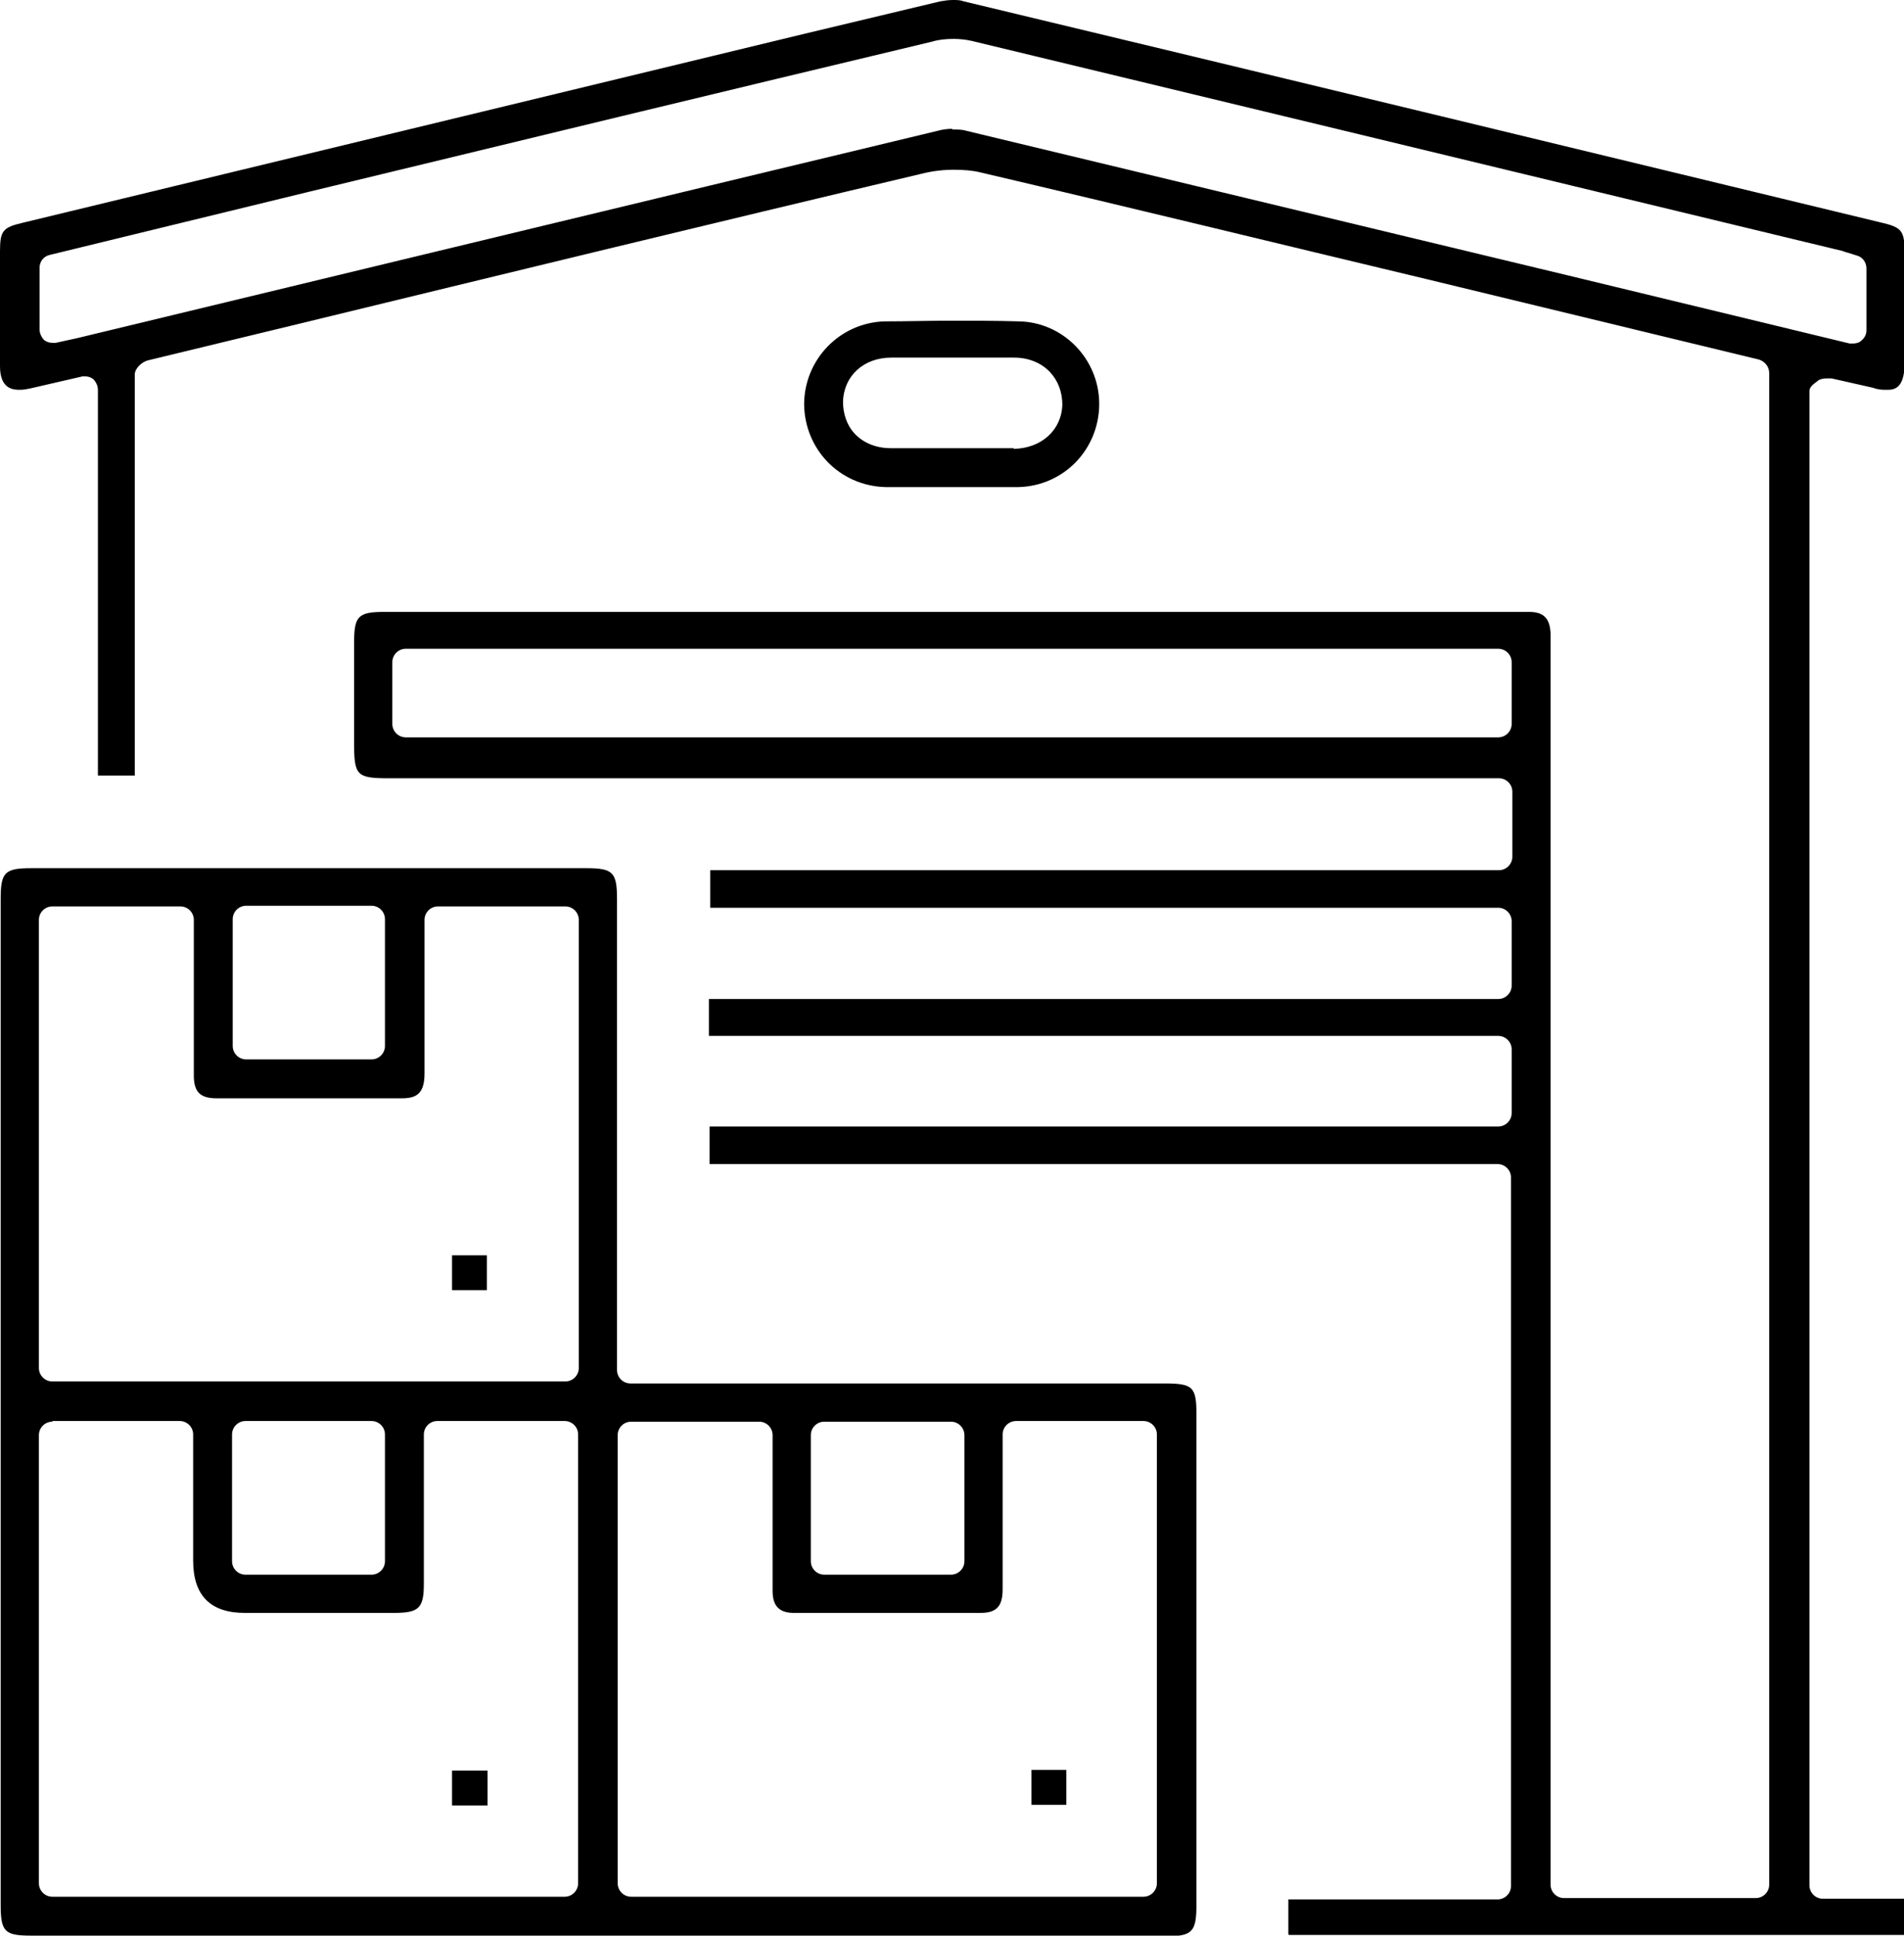 <?xml version="1.0" encoding="UTF-8"?>
<svg id="Layer_2" xmlns="http://www.w3.org/2000/svg" viewBox="0 0 28.39 28.85" fill="currentColor">
  <g id="Layer_1-2" data-name="Layer_1">
    <g>
      <path d="M19.21,28.83v-.52h3.12c.11,0,.2-.09.2-.2v-10.56c0-.11-.09-.2-.2-.2h-11.75v-.56h11.76c.11,0,.2-.09.2-.2v-.95c0-.11-.09-.2-.2-.2h-11.77v-.55h11.77c.11,0,.2-.09.2-.2v-.96c0-.11-.09-.2-.2-.2h-11.75v-.56h11.76c.11,0,.2-.09.2-.2v-.97c0-.11-.09-.2-.2-.2H5.8c-.48,0-.52-.04-.52-.52v-1.5c0-.4.06-.46.46-.46h16.78s.28,0,.28,0c.22,0,.31.1.32.32,0,.06,0,18.28,0,18.28v.37c0,.11.09.2.2.2h2.86c.11,0,.2-.09.2-.2V5.56c0-.09-.06-.17-.15-.2l-4.96-1.2c-2.22-.53-4.43-1.07-6.65-1.59-.12-.03-.26-.04-.4-.04-.16,0-.32.02-.48.06-3.13.74-6.25,1.5-9.38,2.26l-2.15.52c-.09.02-.2.12-.2.21v5.98h-.55v-5.75c0-.06-.03-.12-.07-.16-.04-.03-.08-.04-.12-.04-.01,0-.03,0-.04,0l-.78.18c-.05.01-.1.02-.15.02C.21,5.81,0,5.81,0,5.46,0,4.95,0,4.44,0,3.92v-.17c0-.31.04-.36.34-.43L12.01.5c.67-.16,1.34-.32,2.01-.48.06-.01.12-.02.19-.02.06,0,.11,0,.16.02,4.55,1.09,9.1,2.19,13.65,3.29.35.08.38.12.38.5v1.59c0,.41-.17.41-.27.41-.06,0-.12,0-.2-.03l-.62-.14s-.04,0-.07,0c-.05,0-.11.01-.14.04-.05.04-.12.08-.12.15v22.27c0,.11.09.2.2.2h1.21v.54h-9.17ZM6.05,9.67c-.11,0-.2.09-.2.2v.92c0,.11.09.2.2.2h16.29c.11,0,.2-.09.2-.2v-.92c0-.11-.09-.2-.2-.2H6.05ZM14.2,1.93c.07,0,.15,0,.21.02,3,.72,5.99,1.44,8.99,2.16l4.18,1.01s.03,0,.05,0c.04,0,.09-.01.12-.04.05-.04.08-.09.08-.16v-.92c0-.09-.06-.17-.14-.19-.12-.04-.17-.05-.22-.07l-1.41-.34c-3.85-.93-7.71-1.86-11.57-2.79-.09-.02-.18-.03-.27-.03-.11,0-.22.01-.32.04-3.1.74-6.2,1.49-9.3,2.24l-3.86.94c-.09.02-.15.1-.15.19v.92c0,.06.03.12.07.16.04.03.08.04.13.04.01,0,.03,0,.04,0l.32-.07S10.6,2.76,13.98,1.95c.07-.02.15-.03.22-.03"/>
      <path d="M.46,28.85c-.39,0-.45-.06-.45-.46v-14.99c0-.4.06-.46.46-.46h8.27c.4,0,.46.06.46.46v7.02c0,.11.09.2.2.2h7.96c.43,0,.48.05.48.47v7.29c0,.42-.06.48-.47.48H.46ZM9.41,21.19c-.11,0-.2.09-.2.2v6.68c0,.11.09.2.2.2h7.64c.11,0,.2-.09.2-.2v-6.69c0-.11-.09-.2-.2-.2h-1.9c-.11,0-.2.09-.2.2,0,0,0,1.84,0,2.31,0,.25-.09.35-.33.35h-1.39c-.46,0-.93,0-1.39,0-.22,0-.32-.1-.32-.33,0-.29,0-.57,0-.86v-1.46c0-.11-.09-.2-.2-.2h-1.9ZM.78,21.19c-.11,0-.2.09-.2.2v6.68c0,.11.09.2.2.2h7.64c.11,0,.2-.09.2-.2v-6.69c0-.11-.09-.2-.2-.2h-1.9c-.11,0-.2.09-.2.2v2.22c0,.37-.07.44-.45.44h-2.22q-.77,0-.77-.78v-1.88c0-.11-.09-.2-.2-.2H.78ZM3.66,21.18c-.11,0-.2.09-.2.2v1.89c0,.11.09.2.2.2h1.88c.11,0,.2-.09.2-.2v-1.89c0-.11-.09-.2-.2-.2h-1.88ZM12.29,21.19c-.11,0-.2.09-.2.2v1.88c0,.11.09.2.2.2h1.89c.11,0,.2-.09.2-.2v-1.88c0-.11-.09-.2-.2-.2h-1.89ZM.78,13.51c-.11,0-.2.09-.2.2v6.68c0,.11.09.2.2.2h7.65c.11,0,.2-.09.2-.2v-6.68c0-.11-.09-.2-.2-.2h-1.9c-.11,0-.2.09-.2.2,0,0,0,1.76,0,2.29,0,.31-.13.37-.34.37h-1.38s-1.38,0-1.38,0c-.24,0-.34-.09-.34-.34,0-.48,0-2.04,0-2.04v-.28c0-.11-.09-.2-.2-.2H.78ZM3.67,13.5c-.11,0-.2.09-.2.2v1.89c0,.11.09.2.2.2h1.87c.11,0,.2-.09.2-.2v-1.89c0-.11-.09-.2-.2-.2h-1.87Z"/>
      <path d="M13.57,7.26c-.12,0-.25,0-.37,0-.68-.02-1.2-.56-1.21-1.23,0-.67.53-1.22,1.2-1.24.33,0,.65-.01.98-.01s.68,0,1.02.01c.66.01,1.2.56,1.2,1.23,0,.67-.52,1.22-1.2,1.24-.13,0-.25,0-.38,0h-1.25ZM15.12,6.69c.41-.01.71-.28.72-.66,0-.18-.06-.35-.18-.48-.13-.14-.32-.22-.54-.22h-.88s-.95,0-.95,0c-.41,0-.71.27-.72.66,0,.18.06.35.17.47.13.14.32.22.54.22h.9s.93,0,.93,0Z"/>
      <rect x="6.74" y="18.71" width=".52" height=".52"/>
      <rect x="6.74" y="26.39" width=".53" height=".52"/>
      <rect x="15.38" y="26.38" width=".52" height=".52"/>
    </g>
  </g>
</svg>